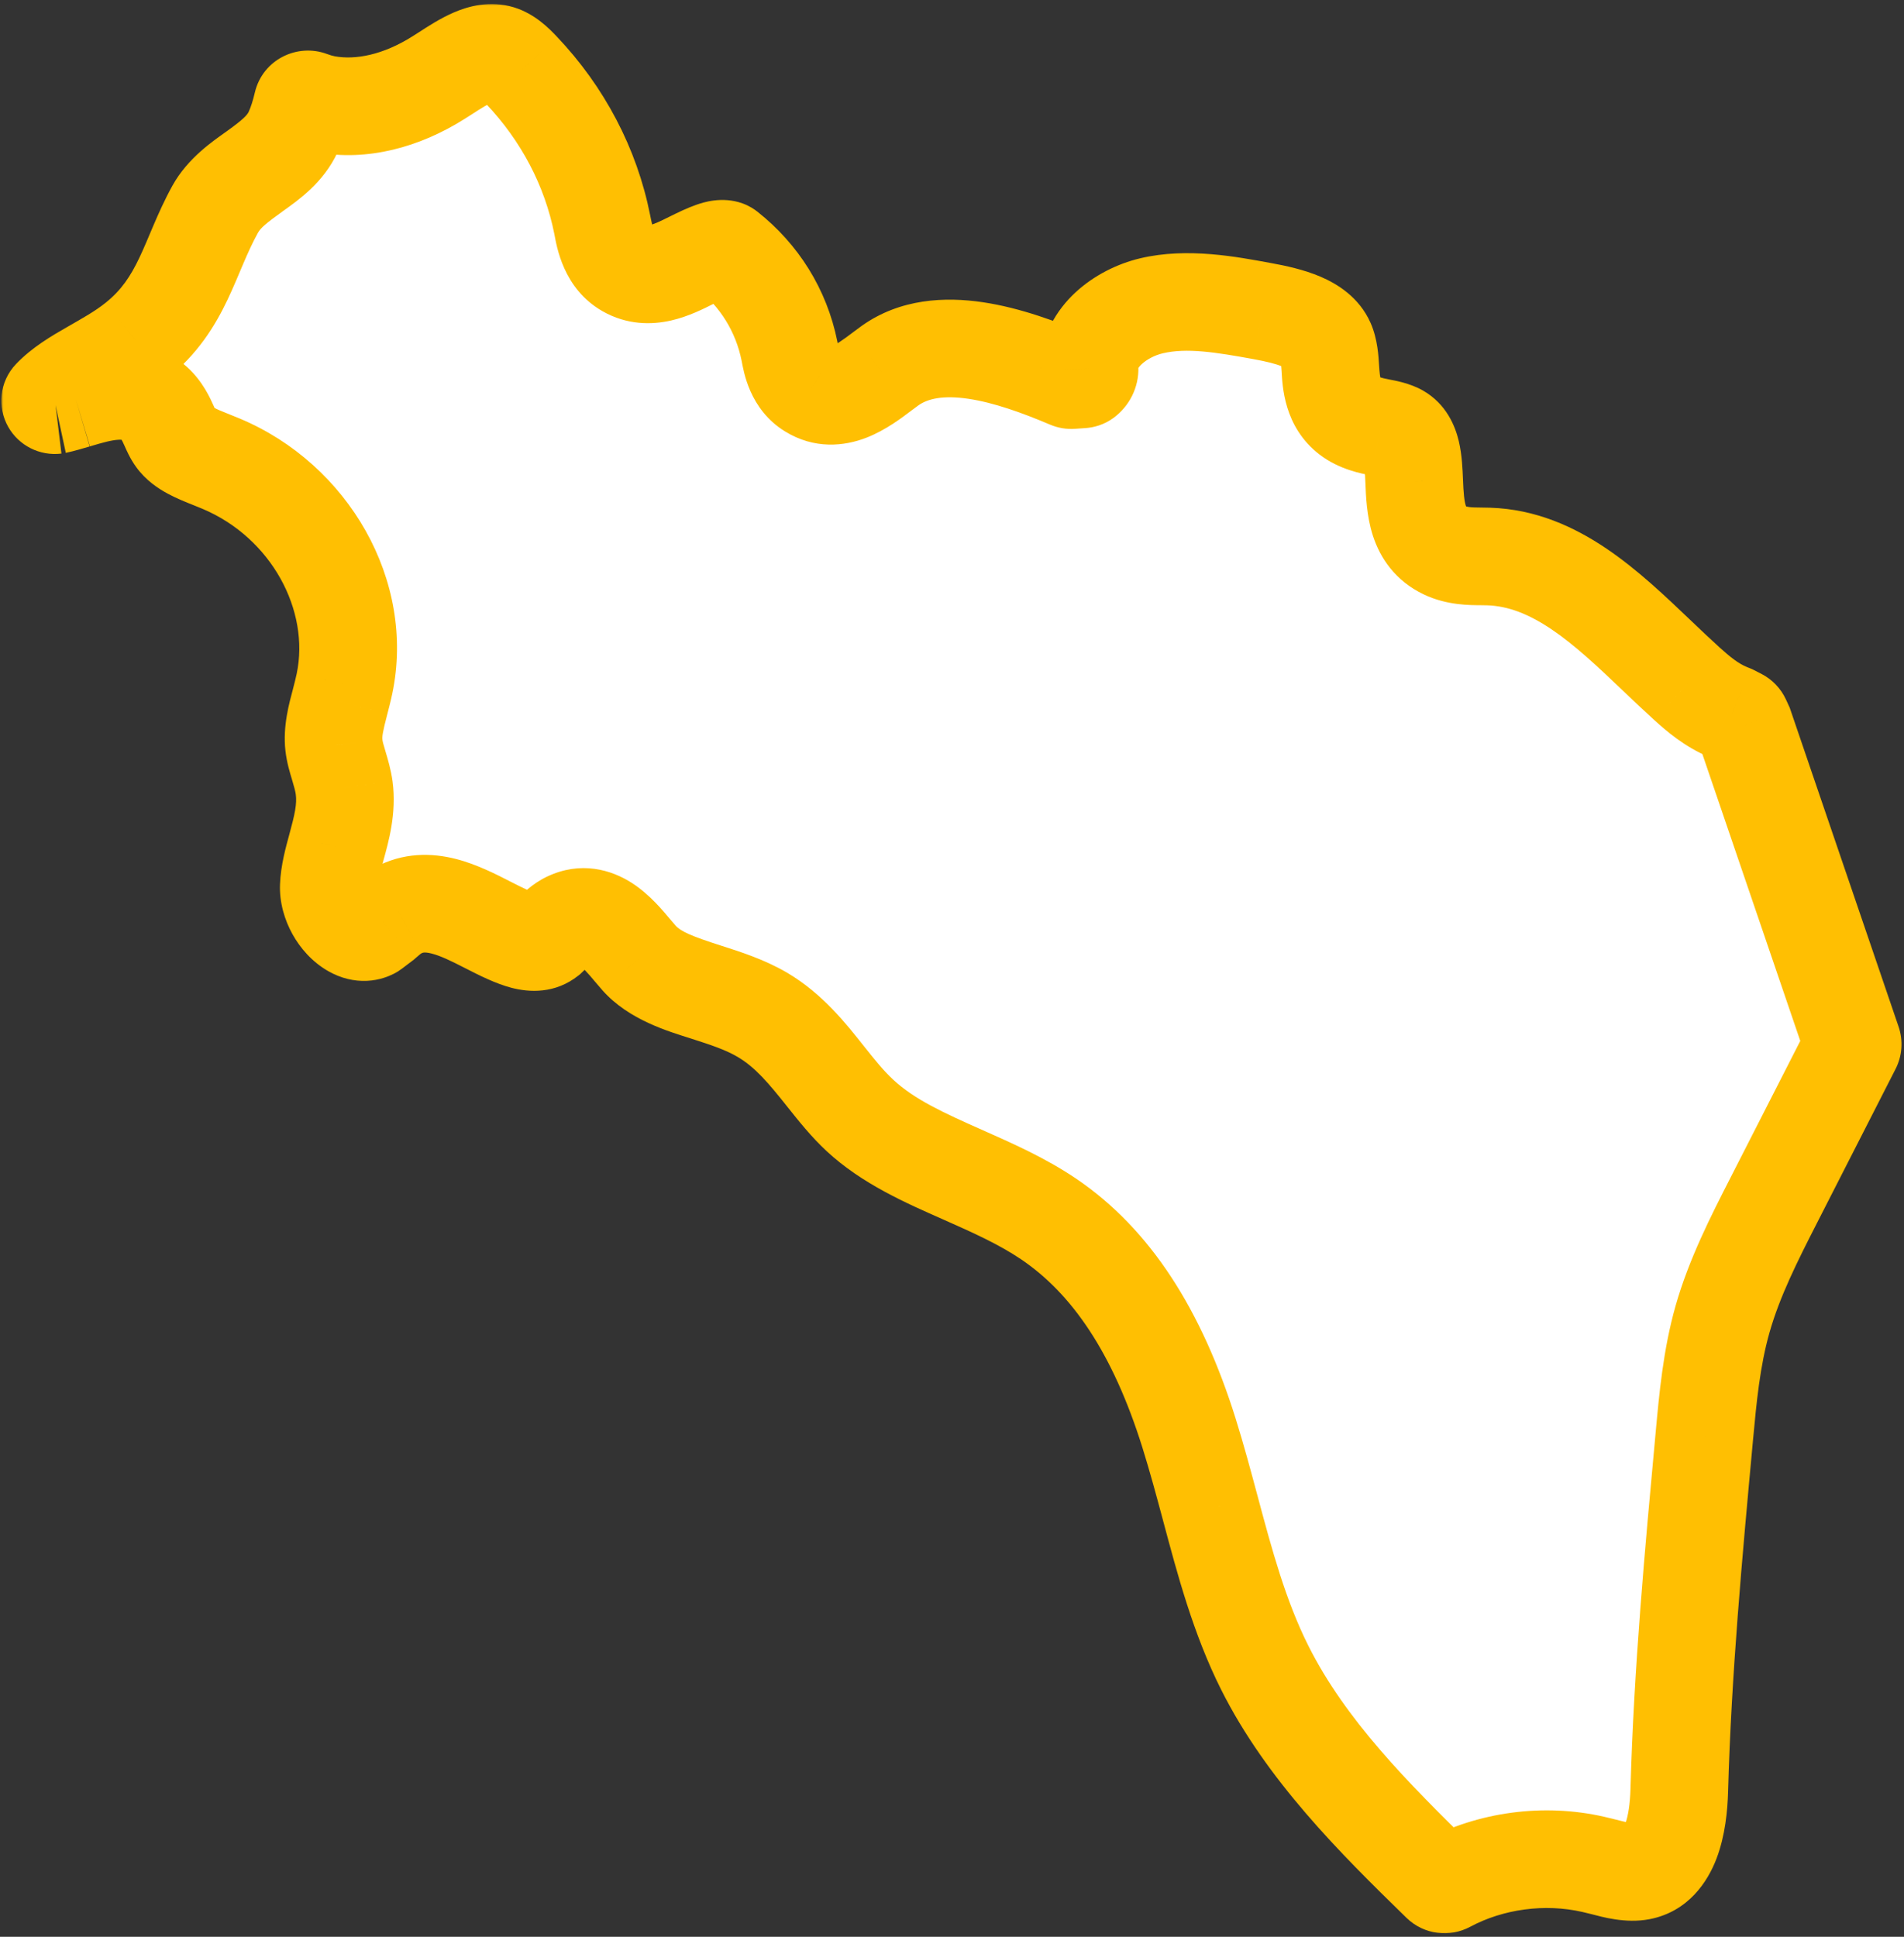 <svg width="351" height="357" viewBox="0 0 351 357" fill="none" xmlns="http://www.w3.org/2000/svg">
<rect x="0" y="0" width="351" height="357" fill="#333333" stroke="none"/>
<mask id="path-1-outside-1_1088_25011" maskUnits="userSpaceOnUse" x="0.162" y="0.586" width="351" height="356" fill="black">
<rect fill="white" x="0.162" y="0.586" width="351" height="356"/>
<path d="M13.997 73.658C18.583 72.284 24.276 70.577 28.429 74.309C29.863 75.602 30.581 77.187 31.218 78.594C31.563 79.358 31.891 80.13 32.387 80.805C33.724 82.651 36.283 83.667 38.992 84.749L40.772 85.472C57.134 92.351 66.909 109.783 63.509 126.004C63.279 127.126 62.978 128.24 62.694 129.363C61.96 132.16 61.26 134.802 61.561 137.363C61.703 138.64 62.075 139.868 62.447 141.095C62.854 142.461 63.252 143.819 63.447 145.218C63.961 149.047 62.978 152.665 62.022 156.162C61.349 158.65 60.702 160.992 60.614 163.325C60.49 166.268 62.393 169.724 64.97 171.188C66.779 172.218 68.033 171.707 68.523 171.462C68.575 171.437 68.623 171.406 68.669 171.371L70.592 169.911C71.371 169.228 72.248 168.439 73.355 167.838C78.844 164.813 84.741 167.83 89.948 170.488C95.216 173.188 98.598 174.7 101.024 172.773L101.954 171.879C102.627 171.171 103.494 170.285 104.734 169.7C109.958 167.236 113.96 172.025 116.598 175.172L117.82 176.595C120.724 179.847 125.328 181.327 130.198 182.88C133.696 184.002 137.308 185.156 140.522 187.043C145.48 189.962 148.889 194.255 152.192 198.401C154.264 201.003 156.212 203.451 158.514 205.589C163.738 210.443 170.467 213.427 177.594 216.582C182.907 218.94 188.396 221.371 193.275 224.664C204.856 232.494 213.33 245.414 219.2 264.164C220.634 268.749 221.883 273.4 223.131 278.051C225.769 287.922 228.497 298.11 233.145 307.379C240.738 322.519 253.218 335.036 265.573 347.064C265.891 347.374 266.373 347.435 266.764 347.226C274.804 342.917 284.675 341.585 293.698 343.643L295.646 344.114C298.063 344.732 300.321 345.317 302.384 344.919C308.024 343.821 309.405 336.187 309.574 329.983C310.176 308.168 312.221 286.109 314.187 264.782C314.842 257.683 315.515 250.333 317.542 243.178C319.72 235.502 323.404 228.274 326.972 221.282L341.433 192.941C341.556 192.7 341.576 192.419 341.489 192.163L321.562 133.786L321.061 132.694C320.967 132.49 320.807 132.323 320.607 132.221L319.278 131.542L318.552 131.249C315.488 129.972 313.062 127.907 311.035 126.078C309.149 124.37 307.272 122.59 305.377 120.776C296.186 112.019 286.686 102.962 274.423 102.58L273.086 102.555C270.97 102.539 268.579 102.514 266.339 101.441C261.142 98.953 260.911 93.538 260.708 88.765C260.54 84.903 260.389 81.252 257.848 79.797C256.971 79.293 255.776 79.057 254.501 78.805C252.633 78.431 250.526 78.008 248.746 76.65C245.682 74.309 245.443 70.853 245.24 67.804C245.125 66.08 245.01 64.454 244.434 63.161C242.876 59.641 237.846 58.275 232.631 57.331C226.159 56.152 218.854 54.803 212.258 56.372C206.591 57.714 200.677 62.218 200.863 67.926C200.887 68.646 200.549 69.327 199.947 69.775C199.82 69.87 199.665 69.916 199.507 69.927L197.562 70.064C197.404 70.075 197.246 70.049 197.1 69.987C186.353 65.427 172.947 61.083 164.074 67.397L162.56 68.519C159.036 71.17 154.211 74.813 149.42 71.845C146.605 70.113 146.012 67.105 145.534 64.69C144.027 57.216 139.972 50.757 134.046 46.079C133.984 46.03 133.917 45.987 133.842 45.96C132.64 45.528 130.483 46.476 127.409 48.005C123.947 49.737 119.635 51.884 115.527 49.542C112.269 47.68 111.578 44.184 111.02 41.387C108.922 30.825 103.778 21.003 96.128 12.945C94.729 11.474 93.516 10.392 92.117 9.961C89.027 9.034 85.512 11.303 82.094 13.514L80.837 14.311C73.966 18.653 66.608 20.418 60.1 19.23C59.101 19.043 58.11 18.751 57.139 18.387C56.548 18.166 55.886 18.504 55.741 19.118C55.316 20.909 54.799 22.661 54.044 24.32C51.193 30.565 43.03 32.492 39.665 38.574C34.813 47.363 33.75 55.908 25.109 62.82C19.785 67.089 13.29 69.299 9.48 73.301C8.916 73.894 9.43 74.773 10.243 74.675V74.675C11.456 74.414 12.722 74.032 13.997 73.658"/>
</mask>
<path d="M13.997 73.658C18.583 72.284 24.276 70.577 28.429 74.309C29.863 75.602 30.581 77.187 31.218 78.594C31.563 79.358 31.891 80.13 32.387 80.805C33.724 82.651 36.283 83.667 38.992 84.749L40.772 85.472C57.134 92.351 66.909 109.783 63.509 126.004C63.279 127.126 62.978 128.24 62.694 129.363C61.96 132.16 61.26 134.802 61.561 137.363C61.703 138.64 62.075 139.868 62.447 141.095C62.854 142.461 63.252 143.819 63.447 145.218C63.961 149.047 62.978 152.665 62.022 156.162C61.349 158.65 60.702 160.992 60.614 163.325C60.49 166.268 62.393 169.724 64.97 171.188C66.779 172.218 68.033 171.707 68.523 171.462C68.575 171.437 68.623 171.406 68.669 171.371L70.592 169.911C71.371 169.228 72.248 168.439 73.355 167.838C78.844 164.813 84.741 167.83 89.948 170.488C95.216 173.188 98.598 174.7 101.024 172.773L101.954 171.879C102.627 171.171 103.494 170.285 104.734 169.7C109.958 167.236 113.96 172.025 116.598 175.172L117.82 176.595C120.724 179.847 125.328 181.327 130.198 182.88C133.696 184.002 137.308 185.156 140.522 187.043C145.48 189.962 148.889 194.255 152.192 198.401C154.264 201.003 156.212 203.451 158.514 205.589C163.738 210.443 170.467 213.427 177.594 216.582C182.907 218.94 188.396 221.371 193.275 224.664C204.856 232.494 213.33 245.414 219.2 264.164C220.634 268.749 221.883 273.4 223.131 278.051C225.769 287.922 228.497 298.11 233.145 307.379C240.738 322.519 253.218 335.036 265.573 347.064C265.891 347.374 266.373 347.435 266.764 347.226C274.804 342.917 284.675 341.585 293.698 343.643L295.646 344.114C298.063 344.732 300.321 345.317 302.384 344.919C308.024 343.821 309.405 336.187 309.574 329.983C310.176 308.168 312.221 286.109 314.187 264.782C314.842 257.683 315.515 250.333 317.542 243.178C319.72 235.502 323.404 228.274 326.972 221.282L341.433 192.941C341.556 192.7 341.576 192.419 341.489 192.163L321.562 133.786L321.061 132.694C320.967 132.49 320.807 132.323 320.607 132.221L319.278 131.542L318.552 131.249C315.488 129.972 313.062 127.907 311.035 126.078C309.149 124.37 307.272 122.59 305.377 120.776C296.186 112.019 286.686 102.962 274.423 102.58L273.086 102.555C270.97 102.539 268.579 102.514 266.339 101.441C261.142 98.953 260.911 93.538 260.708 88.765C260.54 84.903 260.389 81.252 257.848 79.797C256.971 79.293 255.776 79.057 254.501 78.805C252.633 78.431 250.526 78.008 248.746 76.65C245.682 74.309 245.443 70.853 245.24 67.804C245.125 66.08 245.01 64.454 244.434 63.161C242.876 59.641 237.846 58.275 232.631 57.331C226.159 56.152 218.854 54.803 212.258 56.372C206.591 57.714 200.677 62.218 200.863 67.926C200.887 68.646 200.549 69.327 199.947 69.775C199.82 69.87 199.665 69.916 199.507 69.927L197.562 70.064C197.404 70.075 197.246 70.049 197.1 69.987C186.353 65.427 172.947 61.083 164.074 67.397L162.56 68.519C159.036 71.17 154.211 74.813 149.42 71.845C146.605 70.113 146.012 67.105 145.534 64.69C144.027 57.216 139.972 50.757 134.046 46.079C133.984 46.03 133.917 45.987 133.842 45.96C132.64 45.528 130.483 46.476 127.409 48.005C123.947 49.737 119.635 51.884 115.527 49.542C112.269 47.68 111.578 44.184 111.02 41.387C108.922 30.825 103.778 21.003 96.128 12.945C94.729 11.474 93.516 10.392 92.117 9.961C89.027 9.034 85.512 11.303 82.094 13.514L80.837 14.311C73.966 18.653 66.608 20.418 60.1 19.23C59.101 19.043 58.11 18.751 57.139 18.387C56.548 18.166 55.886 18.504 55.741 19.118C55.316 20.909 54.799 22.661 54.044 24.32C51.193 30.565 43.03 32.492 39.665 38.574C34.813 47.363 33.75 55.908 25.109 62.82C19.785 67.089 13.29 69.299 9.48 73.301C8.916 73.894 9.43 74.773 10.243 74.675V74.675C11.456 74.414 12.722 74.032 13.997 73.658" fill="white"/>
<path d="M28.429 74.309L34.445 67.615L34.455 67.623L28.429 74.309ZM31.218 78.594L39.416 74.879L39.42 74.888L31.218 78.594ZM32.387 80.805L39.64 75.476L39.658 75.501L39.676 75.525L32.387 80.805ZM38.992 84.749L42.328 76.39L42.355 76.401L42.383 76.412L38.992 84.749ZM40.772 85.472L44.162 77.135L44.211 77.155L44.26 77.176L40.772 85.472ZM63.509 126.004L54.693 124.196L54.697 124.177L54.7 124.158L63.509 126.004ZM62.694 129.363L71.421 131.566L71.41 131.608L71.399 131.65L62.694 129.363ZM61.561 137.363L70.5 136.313L70.503 136.342L70.506 136.371L61.561 137.363ZM62.447 141.095L71.06 138.486L71.066 138.505L71.071 138.524L62.447 141.095ZM63.447 145.218L72.361 143.976L72.364 143.999L72.367 144.022L63.447 145.218ZM62.022 156.162L53.334 153.812L53.337 153.8L53.34 153.787L62.022 156.162ZM60.614 163.325L69.607 163.666L69.607 163.685L69.606 163.704L60.614 163.325ZM64.97 171.188L69.415 163.362L69.425 163.367L64.97 171.188ZM70.592 169.911L76.525 176.679L76.287 176.888L76.034 177.079L70.592 169.911ZM73.355 167.838L77.698 175.72L77.676 175.733L77.653 175.745L73.355 167.838ZM89.948 170.488L94.041 162.473L94.052 162.479L89.948 170.488ZM101.024 172.773L107.263 179.259L106.956 179.555L106.622 179.82L101.024 172.773ZM101.954 171.879L108.474 178.082L108.337 178.227L108.193 178.365L101.954 171.879ZM104.734 169.7L100.89 161.561L100.895 161.559L104.734 169.7ZM116.598 175.172L109.77 181.035L109.736 180.995L109.702 180.955L116.598 175.172ZM117.82 176.595L111.107 182.589L111.049 182.524L110.992 182.458L117.82 176.595ZM130.198 182.88L132.933 174.305L132.94 174.308L132.948 174.31L130.198 182.88ZM140.522 187.043L145.078 179.281L145.088 179.287L140.522 187.043ZM152.192 198.401L159.232 192.794L159.232 192.795L152.192 198.401ZM158.514 205.589L164.639 198.995L164.64 198.996L158.514 205.589ZM177.594 216.582L181.237 208.352L181.245 208.356L177.594 216.582ZM193.275 224.664L198.31 217.204L198.316 217.208L193.275 224.664ZM219.2 264.164L227.789 261.475L227.789 261.477L219.2 264.164ZM223.131 278.051L231.823 275.718L231.826 275.727L223.131 278.051ZM233.145 307.379L225.1 311.414L225.1 311.414L233.145 307.379ZM293.698 343.643L295.699 334.868L295.757 334.881L295.815 334.895L293.698 343.643ZM295.646 344.114L297.763 335.367L297.819 335.38L297.875 335.394L295.646 344.114ZM302.384 344.919L304.103 353.753L304.091 353.756L302.384 344.919ZM309.574 329.983L300.577 329.739L300.577 329.734L309.574 329.983ZM314.187 264.782L305.225 263.956L305.225 263.954L314.187 264.782ZM317.542 243.178L308.883 240.724L308.884 240.721L317.542 243.178ZM326.972 221.282L334.989 225.372L334.989 225.372L326.972 221.282ZM321.562 133.786L329.74 130.028L329.931 130.444L330.08 130.878L321.562 133.786ZM319.278 131.542L322.642 123.194L323.016 123.345L323.375 123.528L319.278 131.542ZM318.552 131.249L315.187 139.596L315.139 139.577L315.09 139.557L318.552 131.249ZM311.035 126.078L305.006 132.76L305 132.755L304.994 132.749L311.035 126.078ZM305.377 120.776L311.585 114.261L311.592 114.267L311.599 114.274L305.377 120.776ZM274.423 102.58L274.587 93.581L274.645 93.582L274.703 93.584L274.423 102.58ZM273.086 102.555L273.155 93.555L273.203 93.556L273.25 93.557L273.086 102.555ZM266.339 101.441L270.225 93.323L270.228 93.325L266.339 101.441ZM260.708 88.765L269.699 88.374L269.7 88.382L260.708 88.765ZM257.848 79.797L253.375 87.607L253.368 87.603L253.361 87.599L257.848 79.797ZM254.501 78.805L252.756 87.634L252.745 87.632L252.734 87.63L254.501 78.805ZM248.746 76.65L243.287 83.805L243.28 83.801L248.746 76.65ZM245.24 67.804L236.26 68.404L236.26 68.404L245.24 67.804ZM244.434 63.161L236.212 66.822L236.208 66.813L236.204 66.804L244.434 63.161ZM232.631 57.331L231.03 66.188L231.019 66.186L232.631 57.331ZM212.258 56.372L214.341 65.128L214.332 65.13L212.258 56.372ZM200.863 67.926L191.868 68.226L191.868 68.219L200.863 67.926ZM164.074 67.397L158.716 60.166L158.785 60.115L158.855 60.065L164.074 67.397ZM162.56 68.519L157.15 61.327L157.176 61.308L157.202 61.288L162.56 68.519ZM149.42 71.845L154.136 64.179L154.148 64.187L154.161 64.194L149.42 71.845ZM145.534 64.69L154.356 62.912L154.359 62.927L154.362 62.942L145.534 64.69ZM127.409 48.005L123.383 39.956L123.391 39.952L123.4 39.948L127.409 48.005ZM115.527 49.542L111.07 57.361L111.062 57.356L115.527 49.542ZM111.02 41.387L102.194 43.147L102.193 43.141L111.02 41.387ZM96.128 12.945L102.651 6.745L102.655 6.749L96.128 12.945ZM92.117 9.961L94.703 1.341L94.734 1.35L94.766 1.36L92.117 9.961ZM82.094 13.514L86.983 21.07L86.948 21.094L86.912 21.116L82.094 13.514ZM80.837 14.311L85.654 21.913L85.644 21.919L80.837 14.311ZM60.1 19.23L58.485 28.084L58.465 28.081L58.444 28.077L60.1 19.23ZM54.044 24.32L62.236 28.047L62.231 28.058L54.044 24.32ZM39.665 38.574L31.786 34.224L31.79 34.217L39.665 38.574ZM25.109 62.82L19.479 55.798L19.488 55.791L25.109 62.82ZM9.48 73.301L2.962 67.095L9.48 73.301ZM57.139 18.387L60.297 9.959L57.139 18.387ZM55.741 19.118L46.984 17.04L55.741 19.118ZM197.562 70.064L196.929 61.086L197.562 70.064ZM197.1 69.987L200.616 61.702L197.1 69.987ZM341.433 192.941L333.417 188.85L341.433 192.941ZM341.489 192.163L332.971 195.07L332.971 195.07L341.489 192.163ZM321.061 132.694L312.883 136.452L321.061 132.694ZM320.607 132.221L324.704 124.208L320.607 132.221ZM134.046 46.079L139.623 39.015L134.046 46.079ZM133.842 45.96L130.792 54.428L133.842 45.96ZM265.573 347.064L259.295 353.513L265.573 347.064ZM266.764 347.226L262.513 339.293L266.764 347.226ZM199.947 69.775L194.569 62.559L199.947 69.775ZM199.507 69.927L198.874 60.949L199.507 69.927ZM68.523 171.462L72.537 179.518L68.523 171.462ZM68.669 171.371L74.111 178.539L68.669 171.371ZM11.414 65.037C13.506 64.41 17.123 63.28 20.904 63.081C24.984 62.867 30.068 63.681 34.445 67.615L22.413 81.003C22.407 80.997 22.431 81.019 22.482 81.047C22.504 81.059 22.526 81.069 22.543 81.076C22.552 81.08 22.559 81.082 22.564 81.084C22.569 81.086 22.571 81.086 22.571 81.086C22.57 81.086 22.368 81.029 21.848 81.056C20.597 81.122 19.074 81.532 16.58 82.28L11.414 65.037ZM34.455 67.623C37.467 70.338 38.841 73.611 39.416 74.879L23.021 82.309C22.853 81.939 22.742 81.695 22.63 81.466C22.525 81.251 22.45 81.114 22.396 81.023C22.297 80.858 22.298 80.899 22.404 80.994L34.455 67.623ZM39.42 74.888C39.468 74.994 39.518 75.106 39.556 75.19C39.597 75.281 39.631 75.357 39.663 75.426C39.727 75.566 39.766 75.647 39.791 75.698C39.845 75.806 39.795 75.687 39.64 75.476L25.134 86.134C23.948 84.52 23.205 82.716 23.016 82.299L39.42 74.888ZM39.676 75.525C39.225 74.904 38.885 74.838 39.459 75.148C39.71 75.284 40.06 75.452 40.563 75.669C41.074 75.889 41.626 76.109 42.328 76.39L35.656 93.107C34.424 92.616 32.587 91.896 30.891 90.979C29.174 90.049 26.885 88.552 25.098 86.085L39.676 75.525ZM42.383 76.412L44.162 77.135L37.381 93.809L35.602 93.085L42.383 76.412ZM44.26 77.176C64.187 85.553 76.69 106.991 72.318 127.851L54.7 124.158C57.128 112.576 50.082 99.149 37.284 93.769L44.26 77.176ZM72.325 127.813C72.041 129.198 71.654 130.64 71.421 131.566L53.968 127.159C54.301 125.841 54.516 125.055 54.693 124.196L72.325 127.813ZM71.399 131.65C70.556 134.86 70.435 135.763 70.5 136.313L52.623 138.414C52.085 133.842 53.364 129.459 53.99 127.075L71.399 131.65ZM70.506 136.371C70.541 136.687 70.647 137.124 71.06 138.486L53.833 143.704C53.502 142.611 52.864 140.593 52.616 138.356L70.506 136.371ZM71.071 138.524C71.456 139.814 72.058 141.801 72.361 143.976L54.533 146.459C54.447 145.837 54.252 145.109 53.822 143.667L71.071 138.524ZM72.367 144.022C73.161 149.94 71.589 155.296 70.703 158.536L53.34 153.787C54.367 150.035 54.76 148.155 54.527 146.414L72.367 144.022ZM70.71 158.511C69.966 161.26 69.65 162.554 69.607 163.666L51.62 162.984C51.755 159.429 52.731 156.04 53.334 153.812L70.71 158.511ZM69.606 163.704C69.612 163.553 69.604 163.445 69.596 163.382C69.589 163.319 69.581 163.288 69.581 163.287C69.58 163.287 69.585 163.305 69.599 163.339C69.613 163.373 69.631 163.413 69.655 163.455C69.678 163.498 69.702 163.535 69.723 163.564C69.745 163.593 69.757 163.607 69.756 163.606C69.755 163.605 69.733 163.581 69.683 163.541C69.633 163.501 69.546 163.436 69.415 163.362L60.525 179.013C57.513 177.302 55.315 174.719 53.904 172.167C52.493 169.616 51.477 166.39 51.622 162.946L69.606 163.704ZM69.425 163.367C68.91 163.074 67.986 162.755 66.799 162.814C65.683 162.869 64.855 163.235 64.51 163.407L72.537 179.518C71.702 179.934 70.001 180.678 67.684 180.792C65.295 180.91 62.839 180.331 60.515 179.008L69.425 163.367ZM63.227 164.203L65.15 162.743L76.034 177.079L74.111 178.539L63.227 164.203ZM64.66 163.143C65.282 162.597 66.912 161.096 69.056 159.931L77.653 175.745C77.67 175.736 77.603 175.77 77.414 175.918C77.191 176.094 76.984 176.277 76.525 176.679L64.66 163.143ZM69.012 159.955C74.345 157.016 79.696 157.231 83.957 158.305C87.933 159.307 91.632 161.243 94.041 162.473L85.854 178.504C83.057 177.075 81.204 176.174 79.558 175.759C78.197 175.416 77.854 175.635 77.698 175.72L69.012 159.955ZM94.052 162.479C95.354 163.146 96.375 163.654 97.241 164.043C98.122 164.438 98.61 164.601 98.837 164.661C99.067 164.721 98.695 164.584 97.96 164.67C97.086 164.773 96.167 165.137 95.426 165.726L106.622 179.82C102.327 183.232 97.54 182.93 94.266 182.07C91.342 181.303 88.296 179.755 85.843 178.498L94.052 162.479ZM94.785 166.287L95.715 165.392L108.193 178.365L107.263 179.259L94.785 166.287ZM95.433 165.676C96.136 164.936 97.999 162.927 100.89 161.561L108.577 177.838C108.816 177.725 108.936 177.621 108.921 177.633C108.912 177.641 108.876 177.672 108.802 177.745C108.722 177.823 108.63 177.918 108.474 178.082L95.433 165.676ZM100.895 161.559C107.073 158.646 112.712 160.309 116.523 162.775C119.843 164.922 122.349 168.023 123.495 169.389L109.702 180.955C109.014 180.134 108.472 179.493 107.908 178.911C107.346 178.332 106.964 178.029 106.748 177.889C106.547 177.759 106.731 177.928 107.244 177.996C107.86 178.077 108.367 177.937 108.573 177.84L100.895 161.559ZM123.426 169.308L124.648 170.731L110.992 182.458L109.77 181.035L123.426 169.308ZM124.533 170.6C125.482 171.662 127.402 172.541 132.933 174.305L127.464 191.454C123.255 190.112 115.967 188.032 111.107 182.589L124.533 170.6ZM132.948 174.31C136.267 175.375 140.857 176.804 145.078 179.281L135.967 194.805C133.759 193.509 131.124 192.629 127.449 191.45L132.948 174.31ZM145.088 179.287C151.705 183.182 156.08 188.837 159.232 192.794L145.152 204.008C141.698 199.672 139.256 196.741 135.956 194.798L145.088 179.287ZM159.232 192.795C161.382 195.495 162.917 197.395 164.639 198.995L152.388 212.183C149.507 209.506 147.145 206.512 145.151 204.008L159.232 192.795ZM164.64 198.996C168.562 202.64 173.815 205.067 181.237 208.352L173.952 224.812C167.119 221.788 158.913 218.246 152.387 212.182L164.64 198.996ZM181.245 208.356C186.422 210.654 192.66 213.391 198.31 217.204L188.24 232.124C184.133 229.352 179.391 227.226 173.943 224.808L181.245 208.356ZM198.316 217.208C212.155 226.565 221.553 241.558 227.789 261.475L210.611 266.853C205.106 249.27 197.557 238.423 188.234 232.12L198.316 217.208ZM227.789 261.477C229.288 266.268 230.583 271.097 231.823 275.718L214.439 280.384C213.182 275.703 211.98 271.231 210.61 266.85L227.789 261.477ZM231.826 275.727C234.505 285.751 237.023 295.035 241.19 303.344L225.1 311.414C219.97 301.185 217.034 290.092 214.436 280.375L231.826 275.727ZM241.19 303.344C248.005 316.932 259.372 328.466 271.851 340.616L259.295 353.513C247.065 341.606 233.472 328.106 225.1 311.414L241.19 303.344ZM262.513 339.293C272.48 333.951 284.573 332.331 295.699 334.868L291.697 352.417C284.777 350.839 277.128 351.882 271.016 355.158L262.513 339.293ZM295.815 334.895L297.763 335.367L293.529 352.861L291.581 352.39L295.815 334.895ZM297.875 335.394C299.192 335.731 299.913 335.909 300.523 336.003C301.081 336.09 301.034 336.014 300.678 336.082L304.091 353.756C299.646 354.614 295.247 353.302 293.417 352.834L297.875 335.394ZM300.665 336.085C300.083 336.198 299.599 336.523 299.36 336.773C299.211 336.928 299.365 336.834 299.617 336.171C300.159 334.744 300.503 332.464 300.577 329.739L318.57 330.227C318.476 333.705 318.046 338.344 316.445 342.561C314.841 346.784 311.286 352.355 304.103 353.753L300.665 336.085ZM300.577 329.734C301.188 307.58 303.264 285.229 305.225 263.956L323.149 265.608C321.178 286.989 319.163 308.756 318.57 330.231L300.577 329.734ZM305.225 263.954C305.867 256.992 306.592 248.81 308.883 240.724L326.201 245.632C324.438 251.856 323.816 258.375 323.148 265.609L305.225 263.954ZM308.884 240.721C311.343 232.056 315.455 224.05 318.955 217.191L334.989 225.372C331.352 232.498 328.098 238.949 326.2 245.635L308.884 240.721ZM318.955 217.191L333.417 188.85L349.45 197.031L334.989 225.372L318.955 217.191ZM332.971 195.07L313.045 136.693L330.08 130.878L350.006 189.256L332.971 195.07ZM313.384 137.543L312.883 136.452L329.239 128.936L329.74 130.028L313.384 137.543ZM316.51 140.235L315.181 139.555L323.375 123.528L324.704 124.208L316.51 140.235ZM315.913 139.889L315.187 139.596L321.916 122.901L322.642 123.194L315.913 139.889ZM315.09 139.557C310.495 137.642 307.096 134.646 305.006 132.76L317.064 119.396C319.029 121.169 320.481 122.303 322.013 122.941L315.09 139.557ZM304.994 132.749C303.011 130.954 301.06 129.102 299.154 127.279L311.599 114.274C313.483 116.077 315.286 117.786 317.075 119.406L304.994 132.749ZM299.168 127.292C294.458 122.804 290.337 118.908 286.023 116.002C281.83 113.176 278.025 111.696 274.143 111.575L274.703 93.584C283.084 93.845 290.16 97.085 296.081 101.073C301.881 104.981 307.105 109.992 311.585 114.261L299.168 127.292ZM274.259 111.578L272.922 111.554L273.25 93.557L274.587 93.581L274.259 111.578ZM273.017 111.555C271.139 111.541 266.762 111.623 262.45 109.558L270.228 93.325C270.235 93.328 270.391 93.404 270.872 93.464C271.417 93.532 272.038 93.547 273.155 93.555L273.017 111.555ZM262.453 109.559C257.206 107.047 254.424 102.855 253.089 98.734C251.911 95.098 251.807 91.275 251.716 89.149L269.7 88.382C269.753 89.623 269.796 90.565 269.891 91.444C269.984 92.304 270.103 92.846 270.213 93.186C270.314 93.498 270.368 93.514 270.286 93.415C270.18 93.284 270.099 93.263 270.225 93.323L262.453 109.559ZM251.716 89.157C251.672 88.148 251.639 87.391 251.58 86.704C251.522 86.022 251.457 85.649 251.413 85.467C251.369 85.281 251.403 85.539 251.68 85.99C252.001 86.511 252.559 87.14 253.375 87.607L262.321 71.987C266.663 74.474 268.272 78.564 268.922 81.29C269.539 83.877 269.626 86.7 269.699 88.374L251.716 89.157ZM253.361 87.599C253.639 87.758 253.848 87.844 253.939 87.879C254.031 87.913 254.054 87.916 253.976 87.895C253.897 87.874 253.767 87.842 253.551 87.795C253.33 87.748 253.089 87.7 252.756 87.634L256.247 69.976C257.035 70.132 259.897 70.593 262.335 71.995L253.361 87.599ZM252.734 87.63C251.128 87.308 246.962 86.61 243.287 83.805L254.205 69.495C254.078 69.398 254.07 69.438 254.394 69.544C254.787 69.674 255.263 69.779 256.268 69.98L252.734 87.63ZM243.28 83.801C236.554 78.659 236.427 70.909 236.26 68.404L254.22 67.204C254.273 68.001 254.311 68.534 254.373 69.024C254.431 69.491 254.492 69.745 254.53 69.871C254.563 69.981 254.56 69.927 254.476 69.798C254.382 69.653 254.273 69.547 254.211 69.5L243.28 83.801ZM236.26 68.404C236.23 67.965 236.207 67.624 236.18 67.31C236.153 67.002 236.128 66.786 236.105 66.629C236.053 66.273 236.038 66.432 236.212 66.822L252.656 59.501C254.011 62.545 254.134 65.922 254.22 67.204L236.26 68.404ZM236.204 66.804C236.756 68.052 237.543 68.058 236.366 67.555C235.249 67.078 233.532 66.64 231.03 66.188L234.233 48.475C236.946 48.966 240.351 49.683 243.442 51.004C246.473 52.3 250.553 54.751 252.664 59.519L236.204 66.804ZM231.019 66.186C224.101 64.926 218.76 64.076 214.341 65.128L210.175 47.616C218.949 45.529 228.217 47.379 234.244 48.477L231.019 66.186ZM214.332 65.13C212.872 65.475 211.41 66.253 210.487 67.11C209.566 67.964 209.876 68.174 209.858 67.633L191.868 68.219C191.664 61.97 194.839 57.074 198.245 53.914C201.649 50.756 205.977 48.61 210.185 47.614L214.332 65.13ZM209.858 67.626C209.985 71.447 208.165 74.875 205.326 76.991L194.569 62.559C192.933 63.778 191.789 65.846 191.868 68.226L209.858 67.626ZM200.139 78.904L198.194 79.041L196.929 61.086L198.874 60.949L200.139 78.904ZM193.585 78.272C188.38 76.063 183.195 74.208 178.555 73.515C173.883 72.818 171.047 73.481 169.293 74.73L158.855 60.065C165.974 54.998 174.278 54.677 181.213 55.713C188.181 56.753 195.073 59.35 200.616 61.702L193.585 78.272ZM169.432 74.629L167.918 75.751L157.202 61.288L158.716 60.166L169.432 74.629ZM167.97 75.712C166.411 76.884 163.331 79.279 159.72 80.68C155.68 82.247 150.151 82.885 144.68 79.496L154.161 64.194C154.006 64.099 153.661 63.966 153.261 63.954C152.944 63.945 152.892 64.022 153.21 63.898C153.543 63.769 154.049 63.512 154.773 63.039C155.505 62.561 156.233 62.017 157.15 61.327L167.97 75.712ZM144.705 79.511C138.093 75.444 137.077 68.317 136.705 66.438L154.362 62.942C154.489 63.581 154.569 63.977 154.663 64.341C154.751 64.684 154.813 64.843 154.836 64.893C154.853 64.932 154.81 64.823 154.669 64.651C154.517 64.464 154.326 64.296 154.136 64.179L144.705 79.511ZM136.711 66.468C135.637 61.139 132.764 56.533 128.47 53.143L139.623 39.015C147.179 44.98 152.418 53.294 154.356 62.912L136.711 66.468ZM130.792 54.428C132.265 54.958 133.443 54.867 133.869 54.814C134.315 54.759 134.498 54.673 134.289 54.746C134.11 54.808 133.79 54.935 133.269 55.172C132.758 55.404 132.156 55.696 131.419 56.063L123.4 39.948C124.901 39.201 126.683 38.335 128.366 37.748C129.568 37.329 133.094 36.125 136.892 37.493L130.792 54.428ZM131.436 56.054C129.87 56.838 126.966 58.336 123.707 59.077C120.156 59.885 115.603 59.945 111.07 57.361L119.984 41.723C119.864 41.655 119.674 41.593 119.503 41.576C119.373 41.563 119.417 41.593 119.714 41.526C120.025 41.455 120.479 41.309 121.133 41.029C121.802 40.743 122.487 40.404 123.383 39.956L131.436 56.054ZM111.062 57.356C103.74 53.172 102.619 45.277 102.194 43.147L119.846 39.627C119.994 40.364 120.094 40.86 120.215 41.325C120.329 41.769 120.422 42.018 120.48 42.149C120.533 42.268 120.526 42.216 120.42 42.089C120.298 41.945 120.14 41.813 119.992 41.728L111.062 57.356ZM102.193 43.141C100.437 34.303 96.119 26.008 89.601 19.142L102.655 6.749C111.436 15.998 117.407 27.347 119.848 39.633L102.193 43.141ZM89.605 19.146C89.317 18.844 89.095 18.621 88.915 18.45C88.735 18.279 88.633 18.196 88.594 18.165C88.513 18.102 88.824 18.364 89.467 18.562L94.766 1.36C98.645 2.555 101.282 5.305 102.651 6.745L89.605 19.146ZM89.531 18.582C90.925 19 91.641 18.46 90.784 18.829C90.426 18.983 89.936 19.235 89.259 19.637C88.576 20.041 87.863 20.501 86.983 21.07L77.204 5.958C78.758 4.953 81.151 3.377 83.673 2.293C86.2 1.206 90.219 -0.004 94.703 1.341L89.531 18.582ZM86.912 21.116L85.654 21.913L76.019 6.709L77.276 5.912L86.912 21.116ZM85.644 21.919C77.347 27.163 67.718 29.768 58.485 28.084L61.715 10.377C65.498 11.067 70.585 10.143 76.029 6.703L85.644 21.919ZM58.444 28.077C56.842 27.777 55.345 27.326 53.98 26.815L60.297 9.959C60.876 10.176 61.359 10.31 61.756 10.384L58.444 28.077ZM64.497 21.196C64.005 23.269 63.329 25.645 62.236 28.047L45.852 20.594C46.269 19.677 46.626 18.549 46.984 17.04L64.497 21.196ZM62.231 28.058C59.664 33.682 54.841 36.992 52.295 38.819C49.039 41.156 48.053 42.004 47.54 42.93L31.79 34.217C34.642 29.062 39.419 25.905 41.799 24.197C44.889 21.979 45.573 21.204 45.857 20.582L62.231 28.058ZM47.544 42.923C46.554 44.717 45.719 46.567 44.834 48.636C44.001 50.586 43.014 53.002 41.933 55.271C39.633 60.101 36.473 65.255 30.73 69.848L19.488 55.791C22.386 53.473 24.078 50.899 25.683 47.531C26.554 45.701 27.283 43.901 28.283 41.561C29.233 39.34 30.35 36.825 31.786 34.224L47.544 42.923ZM30.739 69.841C27.403 72.516 23.723 74.523 21.205 75.967C18.323 77.62 16.872 78.588 15.999 79.506L2.962 67.095C5.898 64.011 9.599 61.873 12.248 60.354C15.261 58.626 17.49 57.393 19.479 55.798L30.739 69.841ZM8.355 65.875C9.163 65.701 10.048 65.438 11.463 65.022L16.53 82.294C15.396 82.627 13.748 83.127 12.13 83.474L8.355 65.875ZM15.999 79.506C18.557 76.819 18.892 72.84 17.175 69.81C15.554 66.949 12.381 65.35 9.16 65.74L11.325 83.609C7.292 84.098 3.455 82.108 1.514 78.684C-0.521 75.09 -0.161 70.376 2.962 67.095L15.999 79.506ZM53.98 26.815C58.278 28.425 63.347 26.044 64.497 21.196L46.984 17.04C48.426 10.964 54.819 7.906 60.297 9.959L53.98 26.815ZM198.194 79.041C196.622 79.152 195.043 78.891 193.585 78.272L200.616 61.702C199.449 61.207 198.185 60.998 196.929 61.086L198.194 79.041ZM333.417 188.85C332.433 190.778 332.272 193.022 332.971 195.07L350.006 189.256C350.88 191.816 350.68 194.621 349.45 197.031L333.417 188.85ZM312.883 136.452C313.633 138.084 314.91 139.417 316.51 140.235L324.704 124.208C326.704 125.23 328.301 126.896 329.239 128.936L312.883 136.452ZM128.47 53.143C128.867 53.456 129.652 54.017 130.792 54.428L136.892 37.493C138.181 37.957 139.102 38.603 139.623 39.015L128.47 53.143ZM271.851 340.616C269.275 338.108 265.477 337.704 262.513 339.293L271.016 355.158C267.27 357.166 262.506 356.64 259.295 353.513L271.851 340.616ZM205.326 76.991C203.478 78.368 201.537 78.806 200.139 78.904L198.874 60.949C197.792 61.025 196.162 61.371 194.569 62.559L205.326 76.991ZM64.51 163.407C63.99 163.666 63.563 163.948 63.227 164.203L74.111 178.539C73.683 178.864 73.16 179.208 72.537 179.518L64.51 163.407Z" fill="#FFBF02" mask="url(#path-1-outside-1_1088_25011)"/>
</svg>
